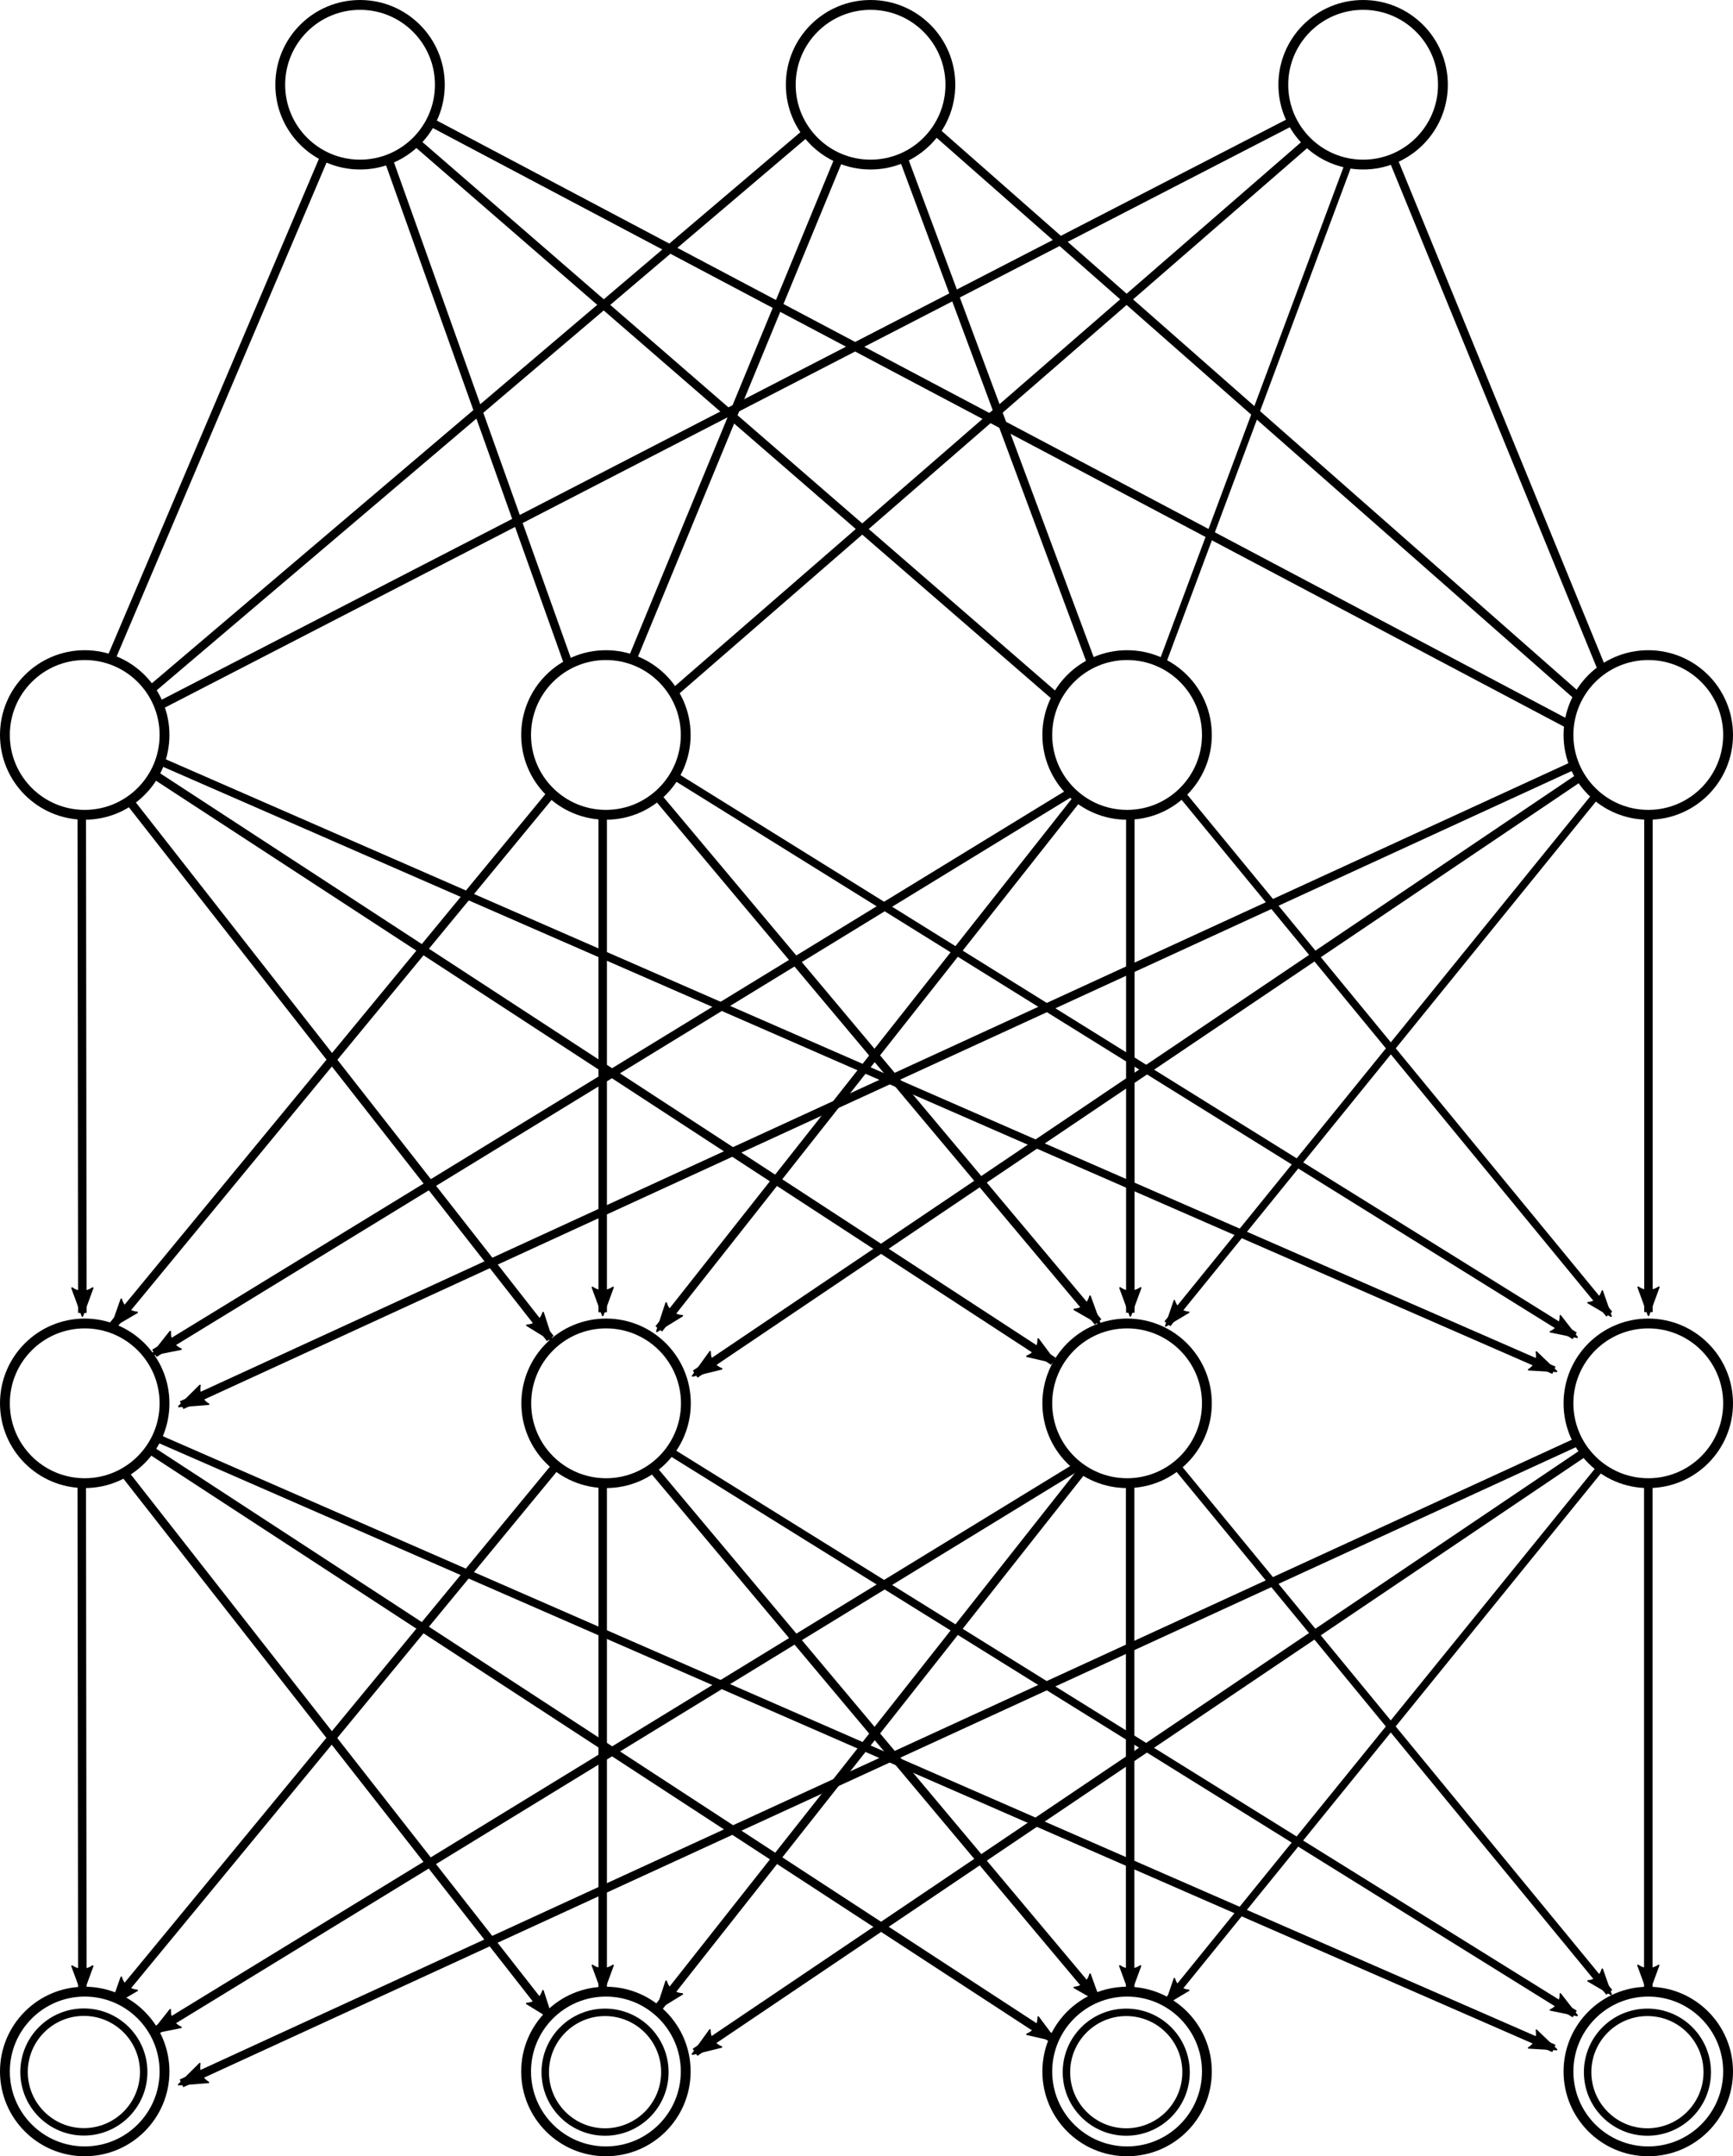 <?xml version="1.0" encoding="UTF-8" standalone="no"?>
<svg
   xmlns:dc="http://purl.org/dc/elements/1.1/"
   xmlns:cc="http://creativecommons.org/ns#"
   xmlns:rdf="http://www.w3.org/1999/02/22-rdf-syntax-ns#"
   xmlns:svg="http://www.w3.org/2000/svg"
   xmlns="http://www.w3.org/2000/svg"
   xmlns:sodipodi="http://sodipodi.sourceforge.net/DTD/sodipodi-0.dtd"
   xmlns:inkscape="http://www.inkscape.org/namespaces/inkscape"
   sodipodi:docname="dbn4443.svg"
   inkscape:version="0.92.4 (5da689c313, 2019-01-14)"
   id="svg903"
   version="1.1"
   viewBox="0 0 10.228 12.721"
   height="12.721mm"
   width="10.228mm">
  <defs
     id="defs897">
    <marker
       inkscape:stockid="Arrow2Lend"
       orient="auto"
       refY="0.0"
       refX="0.0"
       id="marker13720"
       style="overflow:visible;"
       inkscape:isstock="true">
      <path
         id="path13718"
         style="fill-rule:evenodd;stroke-width:0.625;stroke-linejoin:round;stroke:#000000;stroke-opacity:1;fill:#000000;fill-opacity:1"
         d="M 8.719,4.034 L -2.207,0.016 L 8.719,-4.002 C 6.973,-1.63 6.983,1.616 8.719,4.034 z "
         transform="scale(1.1) rotate(180) translate(1,0)" />
    </marker>
    <marker
       inkscape:stockid="Arrow2Lend"
       orient="auto"
       refY="0.0"
       refX="0.0"
       id="marker11409"
       style="overflow:visible;"
       inkscape:isstock="true">
      <path
         id="path11407"
         style="fill-rule:evenodd;stroke-width:0.625;stroke-linejoin:round;stroke:#000000;stroke-opacity:1;fill:#000000;fill-opacity:1"
         d="M 8.719,4.034 L -2.207,0.016 L 8.719,-4.002 C 6.973,-1.63 6.983,1.616 8.719,4.034 z "
         transform="scale(1.1) rotate(180) translate(1,0)" />
    </marker>
    <marker
       inkscape:stockid="Arrow2Lend"
       orient="auto"
       refY="0.0"
       refX="0.0"
       id="marker10550"
       style="overflow:visible;"
       inkscape:isstock="true">
      <path
         id="path10548"
         style="fill-rule:evenodd;stroke-width:0.625;stroke-linejoin:round;stroke:#000000;stroke-opacity:1;fill:#000000;fill-opacity:1"
         d="M 8.719,4.034 L -2.207,0.016 L 8.719,-4.002 C 6.973,-1.63 6.983,1.616 8.719,4.034 z "
         transform="scale(1.1) rotate(180) translate(1,0)" />
    </marker>
    <marker
       inkscape:stockid="Arrow2Lend"
       orient="auto"
       refY="0.0"
       refX="0.0"
       id="marker10281"
       style="overflow:visible;"
       inkscape:isstock="true">
      <path
         id="path10279"
         style="fill-rule:evenodd;stroke-width:0.625;stroke-linejoin:round;stroke:#000000;stroke-opacity:1;fill:#000000;fill-opacity:1"
         d="M 8.719,4.034 L -2.207,0.016 L 8.719,-4.002 C 6.973,-1.63 6.983,1.616 8.719,4.034 z "
         transform="scale(1.1) rotate(180) translate(1,0)" />
    </marker>
    <marker
       inkscape:stockid="Arrow2Lend"
       orient="auto"
       refY="0.0"
       refX="0.0"
       id="marker8602"
       style="overflow:visible;"
       inkscape:isstock="true">
      <path
         id="path8600"
         style="fill-rule:evenodd;stroke-width:0.625;stroke-linejoin:round;stroke:#000000;stroke-opacity:1;fill:#000000;fill-opacity:1"
         d="M 8.719,4.034 L -2.207,0.016 L 8.719,-4.002 C 6.973,-1.63 6.983,1.616 8.719,4.034 z "
         transform="scale(1.1) rotate(180) translate(1,0)" />
    </marker>
    <marker
       inkscape:stockid="Arrow2Lend"
       orient="auto"
       refY="0.0"
       refX="0.0"
       id="marker8037"
       style="overflow:visible;"
       inkscape:isstock="true">
      <path
         id="path8035"
         style="fill-rule:evenodd;stroke-width:0.625;stroke-linejoin:round;stroke:#000000;stroke-opacity:1;fill:#000000;fill-opacity:1"
         d="M 8.719,4.034 L -2.207,0.016 L 8.719,-4.002 C 6.973,-1.63 6.983,1.616 8.719,4.034 z "
         transform="scale(1.1) rotate(180) translate(1,0)" />
    </marker>
    <marker
       inkscape:stockid="Arrow2Lend"
       orient="auto"
       refY="0.0"
       refX="0.0"
       id="marker7664"
       style="overflow:visible;"
       inkscape:isstock="true">
      <path
         id="path7662"
         style="fill-rule:evenodd;stroke-width:0.625;stroke-linejoin:round;stroke:#000000;stroke-opacity:1;fill:#000000;fill-opacity:1"
         d="M 8.719,4.034 L -2.207,0.016 L 8.719,-4.002 C 6.973,-1.63 6.983,1.616 8.719,4.034 z "
         transform="scale(1.1) rotate(180) translate(1,0)" />
    </marker>
    <marker
       inkscape:stockid="Arrow2Lend"
       orient="auto"
       refY="0.0"
       refX="0.0"
       id="marker6811"
       style="overflow:visible;"
       inkscape:isstock="true">
      <path
         id="path6809"
         style="fill-rule:evenodd;stroke-width:0.625;stroke-linejoin:round;stroke:#000000;stroke-opacity:1;fill:#000000;fill-opacity:1"
         d="M 8.719,4.034 L -2.207,0.016 L 8.719,-4.002 C 6.973,-1.63 6.983,1.616 8.719,4.034 z "
         transform="scale(1.1) rotate(180) translate(1,0)" />
    </marker>
    <marker
       inkscape:isstock="true"
       style="overflow:visible;"
       id="marker5715"
       refX="0.0"
       refY="0.0"
       orient="auto"
       inkscape:stockid="Arrow2Lend">
      <path
         transform="scale(1.1) rotate(180) translate(1,0)"
         d="M 8.719,4.034 L -2.207,0.016 L 8.719,-4.002 C 6.973,-1.63 6.983,1.616 8.719,4.034 z "
         style="fill-rule:evenodd;stroke-width:0.625;stroke-linejoin:round;stroke:#000000;stroke-opacity:1;fill:#000000;fill-opacity:1"
         id="path5713" />
    </marker>
    <marker
       inkscape:isstock="true"
       style="overflow:visible;"
       id="marker5432"
       refX="0.0"
       refY="0.0"
       orient="auto"
       inkscape:stockid="Arrow2Lend">
      <path
         transform="scale(1.1) rotate(180) translate(1,0)"
         d="M 8.719,4.034 L -2.207,0.016 L 8.719,-4.002 C 6.973,-1.63 6.983,1.616 8.719,4.034 z "
         style="fill-rule:evenodd;stroke-width:0.625;stroke-linejoin:round;stroke:#000000;stroke-opacity:1;fill:#000000;fill-opacity:1"
         id="path5430" />
    </marker>
    <marker
       inkscape:isstock="true"
       style="overflow:visible;"
       id="marker5233"
       refX="0.0"
       refY="0.0"
       orient="auto"
       inkscape:stockid="Arrow2Lend">
      <path
         transform="scale(1.1) rotate(180) translate(1,0)"
         d="M 8.719,4.034 L -2.207,0.016 L 8.719,-4.002 C 6.973,-1.63 6.983,1.616 8.719,4.034 z "
         style="fill-rule:evenodd;stroke-width:0.625;stroke-linejoin:round;stroke:#000000;stroke-opacity:1;fill:#000000;fill-opacity:1"
         id="path5231" />
    </marker>
    <marker
       inkscape:isstock="true"
       style="overflow:visible;"
       id="marker4626"
       refX="0.0"
       refY="0.0"
       orient="auto"
       inkscape:stockid="Arrow2Lend">
      <path
         transform="scale(1.1) rotate(180) translate(1,0)"
         d="M 8.719,4.034 L -2.207,0.016 L 8.719,-4.002 C 6.973,-1.63 6.983,1.616 8.719,4.034 z "
         style="fill-rule:evenodd;stroke-width:0.625;stroke-linejoin:round;stroke:#000000;stroke-opacity:1;fill:#000000;fill-opacity:1"
         id="path4624" />
    </marker>
    <marker
       inkscape:isstock="true"
       style="overflow:visible;"
       id="marker3983"
       refX="0.0"
       refY="0.0"
       orient="auto"
       inkscape:stockid="Arrow2Lend"
       inkscape:collect="always">
      <path
         transform="scale(1.1) rotate(180) translate(1,0)"
         d="M 8.719,4.034 L -2.207,0.016 L 8.719,-4.002 C 6.973,-1.63 6.983,1.616 8.719,4.034 z "
         style="fill-rule:evenodd;stroke-width:0.625;stroke-linejoin:round;stroke:#000000;stroke-opacity:1;fill:#000000;fill-opacity:1"
         id="path3981" />
    </marker>
    <marker
       inkscape:isstock="true"
       style="overflow:visible;"
       id="marker3934"
       refX="0.0"
       refY="0.0"
       orient="auto"
       inkscape:stockid="Arrow2Lend">
      <path
         transform="scale(1.1) rotate(180) translate(1,0)"
         d="M 8.719,4.034 L -2.207,0.016 L 8.719,-4.002 C 6.973,-1.63 6.983,1.616 8.719,4.034 z "
         style="fill-rule:evenodd;stroke-width:0.625;stroke-linejoin:round;stroke:#000000;stroke-opacity:1;fill:#000000;fill-opacity:1"
         id="path3932" />
    </marker>
    <marker
       inkscape:isstock="true"
       style="overflow:visible;"
       id="marker3527"
       refX="0.0"
       refY="0.0"
       orient="auto"
       inkscape:stockid="Arrow2Lend">
      <path
         transform="scale(1.1) rotate(180) translate(1,0)"
         d="M 8.719,4.034 L -2.207,0.016 L 8.719,-4.002 C 6.973,-1.63 6.983,1.616 8.719,4.034 z "
         style="fill-rule:evenodd;stroke-width:0.625;stroke-linejoin:round;stroke:#000000;stroke-opacity:1;fill:#000000;fill-opacity:1"
         id="path3525" />
    </marker>
    <marker
       inkscape:isstock="true"
       style="overflow:visible;"
       id="marker3482"
       refX="0.0"
       refY="0.0"
       orient="auto"
       inkscape:stockid="Arrow2Lend">
      <path
         transform="scale(1.1) rotate(180) translate(1,0)"
         d="M 8.719,4.034 L -2.207,0.016 L 8.719,-4.002 C 6.973,-1.63 6.983,1.616 8.719,4.034 z "
         style="fill-rule:evenodd;stroke-width:0.625;stroke-linejoin:round;stroke:#000000;stroke-opacity:1;fill:#000000;fill-opacity:1"
         id="path3480" />
    </marker>
    <marker
       inkscape:stockid="Arrow2Lstart"
       orient="auto"
       refY="0.0"
       refX="0.0"
       id="Arrow2Lstart"
       style="overflow:visible"
       inkscape:isstock="true">
      <path
         id="path893"
         style="fill-rule:evenodd;stroke-width:0.625;stroke-linejoin:round;stroke:#000000;stroke-opacity:1;fill:#000000;fill-opacity:1"
         d="M 8.719,4.034 L -2.207,0.016 L 8.719,-4.002 C 6.973,-1.63 6.983,1.616 8.719,4.034 z "
         transform="scale(1.1) translate(1,0)" />
    </marker>
    <marker
       inkscape:isstock="true"
       style="overflow:visible;"
       id="marker1966"
       refX="0.0"
       refY="0.0"
       orient="auto"
       inkscape:stockid="Arrow2Lend">
      <path
         transform="scale(1.1) rotate(180) translate(1,0)"
         d="M 8.719,4.034 L -2.207,0.016 L 8.719,-4.002 C 6.973,-1.63 6.983,1.616 8.719,4.034 z "
         style="fill-rule:evenodd;stroke-width:0.625;stroke-linejoin:round;stroke:#000000;stroke-opacity:1;fill:#000000;fill-opacity:1"
         id="path1964" />
    </marker>
    <marker
       inkscape:isstock="true"
       style="overflow:visible;"
       id="marker1902"
       refX="0.0"
       refY="0.0"
       orient="auto"
       inkscape:stockid="Arrow2Lend">
      <path
         transform="scale(1.1) rotate(180) translate(1,0)"
         d="M 8.719,4.034 L -2.207,0.016 L 8.719,-4.002 C 6.973,-1.63 6.983,1.616 8.719,4.034 z "
         style="fill-rule:evenodd;stroke-width:0.625;stroke-linejoin:round;stroke:#000000;stroke-opacity:1;fill:#000000;fill-opacity:1"
         id="path1900" />
    </marker>
    <marker
       inkscape:isstock="true"
       style="overflow:visible;"
       id="marker1651"
       refX="0.0"
       refY="0.0"
       orient="auto"
       inkscape:stockid="Arrow2Lend">
      <path
         transform="scale(1.1) rotate(180) translate(1,0)"
         d="M 8.719,4.034 L -2.207,0.016 L 8.719,-4.002 C 6.973,-1.63 6.983,1.616 8.719,4.034 z "
         style="fill-rule:evenodd;stroke-width:0.625;stroke-linejoin:round;stroke:#000000;stroke-opacity:1;fill:#000000;fill-opacity:1"
         id="path1649" />
    </marker>
    <marker
       inkscape:stockid="Arrow2Lend"
       orient="auto"
       refY="0.0"
       refX="0.0"
       id="Arrow2Lend"
       style="overflow:visible;"
       inkscape:isstock="true"
       inkscape:collect="always">
      <path
         id="path896"
         style="fill-rule:evenodd;stroke-width:0.625;stroke-linejoin:round;stroke:#000000;stroke-opacity:1;fill:#000000;fill-opacity:1"
         d="M 8.719,4.034 L -2.207,0.016 L 8.719,-4.002 C 6.973,-1.63 6.983,1.616 8.719,4.034 z "
         transform="scale(1.1) rotate(180) translate(1,0)" />
    </marker>
    <marker
       inkscape:stockid="Arrow1Lend"
       orient="auto"
       refY="0.0"
       refX="0.0"
       id="Arrow1Lend"
       style="overflow:visible;"
       inkscape:isstock="true">
      <path
         id="path878"
         d="M 0.0,0.0 L 5.0,-5.0 L -12.5,0.0 L 5.0,5.0 L 0.0,0.0 z "
         style="fill-rule:evenodd;stroke:#000000;stroke-width:1pt;stroke-opacity:1;fill:#000000;fill-opacity:1"
         transform="scale(0.8) rotate(180) translate(12.5,0)" />
    </marker>
    <marker
       inkscape:stockid="Arrow1Lstart"
       orient="auto"
       refY="0.0"
       refX="0.0"
       id="Arrow1Lstart"
       style="overflow:visible"
       inkscape:isstock="true">
      <path
         id="path875"
         d="M 0.0,0.0 L 5.0,-5.0 L -12.5,0.0 L 5.0,5.0 L 0.0,0.0 z "
         style="fill-rule:evenodd;stroke:#000000;stroke-width:1pt;stroke-opacity:1;fill:#000000;fill-opacity:1"
         transform="scale(0.8) translate(12.5,0)" />
    </marker>
    <marker
       inkscape:stockid="Arrow2Lend"
       orient="auto"
       refY="0"
       refX="0"
       id="Arrow2Lend-0"
       style="overflow:visible"
       inkscape:isstock="true">
      <path
         inkscape:connector-curvature="0"
         id="path896-8"
         style="fill:#000000;fill-opacity:1;fill-rule:evenodd;stroke:#000000;stroke-width:0.625;stroke-linejoin:round;stroke-opacity:1"
         d="M 8.719,4.034 -2.207,0.016 8.719,-4.002 c -1.745,2.372 -1.735,5.617 -6e-7,8.035 z"
         transform="matrix(-1.1,0,0,-1.1,-1.1,0)" />
    </marker>
    <marker
       inkscape:isstock="true"
       style="overflow:visible"
       id="marker3983-3"
       refX="0"
       refY="0"
       orient="auto"
       inkscape:stockid="Arrow2Lend">
      <path
         inkscape:connector-curvature="0"
         transform="matrix(-1.1,0,0,-1.1,-1.1,0)"
         d="M 8.719,4.034 -2.207,0.016 8.719,-4.002 c -1.745,2.372 -1.735,5.617 -6e-7,8.035 z"
         style="fill:#000000;fill-opacity:1;fill-rule:evenodd;stroke:#000000;stroke-width:0.625;stroke-linejoin:round;stroke-opacity:1"
         id="path3981-8" />
    </marker>
    <marker
       inkscape:isstock="true"
       style="overflow:visible"
       id="marker3983-4"
       refX="0"
       refY="0"
       orient="auto"
       inkscape:stockid="Arrow2Lend">
      <path
         inkscape:connector-curvature="0"
         transform="matrix(-1.1,0,0,-1.1,-1.1,0)"
         d="M 8.719,4.034 -2.207,0.016 8.719,-4.002 c -1.745,2.372 -1.735,5.617 -6e-7,8.035 z"
         style="fill:#000000;fill-opacity:1;fill-rule:evenodd;stroke:#000000;stroke-width:0.625;stroke-linejoin:round;stroke-opacity:1"
         id="path3981-1" />
    </marker>
    <marker
       inkscape:isstock="true"
       style="overflow:visible"
       id="marker3983-6"
       refX="0"
       refY="0"
       orient="auto"
       inkscape:stockid="Arrow2Lend">
      <path
         inkscape:connector-curvature="0"
         transform="matrix(-1.1,0,0,-1.1,-1.1,0)"
         d="M 8.719,4.034 -2.207,0.016 8.719,-4.002 c -1.745,2.372 -1.735,5.617 -6e-7,8.035 z"
         style="fill:#000000;fill-opacity:1;fill-rule:evenodd;stroke:#000000;stroke-width:0.625;stroke-linejoin:round;stroke-opacity:1"
         id="path3981-3" />
    </marker>
    <marker
       inkscape:isstock="true"
       style="overflow:visible"
       id="marker3983-7"
       refX="0"
       refY="0"
       orient="auto"
       inkscape:stockid="Arrow2Lend">
      <path
         inkscape:connector-curvature="0"
         transform="matrix(-1.1,0,0,-1.1,-1.1,0)"
         d="M 8.719,4.034 -2.207,0.016 8.719,-4.002 c -1.745,2.372 -1.735,5.617 -6e-7,8.035 z"
         style="fill:#000000;fill-opacity:1;fill-rule:evenodd;stroke:#000000;stroke-width:0.625;stroke-linejoin:round;stroke-opacity:1"
         id="path3981-5" />
    </marker>
    <marker
       inkscape:isstock="true"
       style="overflow:visible"
       id="marker3983-66"
       refX="0"
       refY="0"
       orient="auto"
       inkscape:stockid="Arrow2Lend">
      <path
         inkscape:connector-curvature="0"
         transform="matrix(-1.1,0,0,-1.1,-1.1,0)"
         d="M 8.719,4.034 -2.207,0.016 8.719,-4.002 c -1.745,2.372 -1.735,5.617 -6e-7,8.035 z"
         style="fill:#000000;fill-opacity:1;fill-rule:evenodd;stroke:#000000;stroke-width:0.625;stroke-linejoin:round;stroke-opacity:1"
         id="path3981-7" />
    </marker>
    <marker
       inkscape:isstock="true"
       style="overflow:visible"
       id="marker3983-38"
       refX="0"
       refY="0"
       orient="auto"
       inkscape:stockid="Arrow2Lend">
      <path
         inkscape:connector-curvature="0"
         transform="matrix(-1.1,0,0,-1.1,-1.1,0)"
         d="M 8.719,4.034 -2.207,0.016 8.719,-4.002 c -1.745,2.372 -1.735,5.617 -6e-7,8.035 z"
         style="fill:#000000;fill-opacity:1;fill-rule:evenodd;stroke:#000000;stroke-width:0.625;stroke-linejoin:round;stroke-opacity:1"
         id="path3981-51" />
    </marker>
    <marker
       inkscape:isstock="true"
       style="overflow:visible"
       id="marker3983-5"
       refX="0"
       refY="0"
       orient="auto"
       inkscape:stockid="Arrow2Lend">
      <path
         inkscape:connector-curvature="0"
         transform="matrix(-1.1,0,0,-1.1,-1.1,0)"
         d="M 8.719,4.034 -2.207,0.016 8.719,-4.002 c -1.745,2.372 -1.735,5.617 -6e-7,8.035 z"
         style="fill:#000000;fill-opacity:1;fill-rule:evenodd;stroke:#000000;stroke-width:0.625;stroke-linejoin:round;stroke-opacity:1"
         id="path3981-2" />
    </marker>
    <marker
       inkscape:isstock="true"
       style="overflow:visible"
       id="marker3983-0"
       refX="0"
       refY="0"
       orient="auto"
       inkscape:stockid="Arrow2Lend">
      <path
         inkscape:connector-curvature="0"
         transform="matrix(-1.1,0,0,-1.1,-1.1,0)"
         d="M 8.719,4.034 -2.207,0.016 8.719,-4.002 c -1.745,2.372 -1.735,5.617 -6e-7,8.035 z"
         style="fill:#000000;fill-opacity:1;fill-rule:evenodd;stroke:#000000;stroke-width:0.625;stroke-linejoin:round;stroke-opacity:1"
         id="path3981-70" />
    </marker>
    <marker
       inkscape:isstock="true"
       style="overflow:visible"
       id="marker3983-75"
       refX="0"
       refY="0"
       orient="auto"
       inkscape:stockid="Arrow2Lend">
      <path
         inkscape:connector-curvature="0"
         transform="matrix(-1.1,0,0,-1.1,-1.1,0)"
         d="M 8.719,4.034 -2.207,0.016 8.719,-4.002 c -1.745,2.372 -1.735,5.617 -6e-7,8.035 z"
         style="fill:#000000;fill-opacity:1;fill-rule:evenodd;stroke:#000000;stroke-width:0.625;stroke-linejoin:round;stroke-opacity:1"
         id="path3981-4" />
    </marker>
    <marker
       inkscape:isstock="true"
       style="overflow:visible"
       id="marker3983-53"
       refX="0"
       refY="0"
       orient="auto"
       inkscape:stockid="Arrow2Lend">
      <path
         inkscape:connector-curvature="0"
         transform="matrix(-1.1,0,0,-1.1,-1.1,0)"
         d="M 8.719,4.034 -2.207,0.016 8.719,-4.002 c -1.745,2.372 -1.735,5.617 -6e-7,8.035 z"
         style="fill:#000000;fill-opacity:1;fill-rule:evenodd;stroke:#000000;stroke-width:0.625;stroke-linejoin:round;stroke-opacity:1"
         id="path3981-0" />
    </marker>
    <marker
       inkscape:stockid="Arrow2Lend"
       orient="auto"
       refY="0"
       refX="0"
       id="marker11409-9"
       style="overflow:visible"
       inkscape:isstock="true">
      <path
         inkscape:connector-curvature="0"
         id="path11407-7"
         style="fill:#000000;fill-opacity:1;fill-rule:evenodd;stroke:#000000;stroke-width:0.625;stroke-linejoin:round;stroke-opacity:1"
         d="M 8.719,4.034 -2.207,0.016 8.719,-4.002 c -1.745,2.372 -1.735,5.617 -6e-7,8.035 z"
         transform="matrix(-1.1,0,0,-1.1,-1.1,0)" />
    </marker>
    <marker
       inkscape:stockid="Arrow2Lend"
       orient="auto"
       refY="0"
       refX="0"
       id="marker11409-9-4"
       style="overflow:visible"
       inkscape:isstock="true">
      <path
         inkscape:connector-curvature="0"
         id="path11407-7-0"
         style="fill:#000000;fill-opacity:1;fill-rule:evenodd;stroke:#000000;stroke-width:0.625;stroke-linejoin:round;stroke-opacity:1"
         d="M 8.719,4.034 -2.207,0.016 8.719,-4.002 c -1.745,2.372 -1.735,5.617 -6e-7,8.035 z"
         transform="matrix(-1.1,0,0,-1.1,-1.1,0)" />
    </marker>
    <marker
       inkscape:isstock="true"
       style="overflow:visible"
       id="marker3983-4-1"
       refX="0"
       refY="0"
       orient="auto"
       inkscape:stockid="Arrow2Lend">
      <path
         inkscape:connector-curvature="0"
         transform="matrix(-1.1,0,0,-1.1,-1.1,0)"
         d="M 8.719,4.034 -2.207,0.016 8.719,-4.002 c -1.745,2.372 -1.735,5.617 -6e-7,8.035 z"
         style="fill:#000000;fill-opacity:1;fill-rule:evenodd;stroke:#000000;stroke-width:0.625;stroke-linejoin:round;stroke-opacity:1"
         id="path3981-1-5" />
    </marker>
    <marker
       inkscape:isstock="true"
       style="overflow:visible"
       id="marker3983-3-0"
       refX="0"
       refY="0"
       orient="auto"
       inkscape:stockid="Arrow2Lend">
      <path
         inkscape:connector-curvature="0"
         transform="matrix(-1.1,0,0,-1.1,-1.1,0)"
         d="M 8.719,4.034 -2.207,0.016 8.719,-4.002 c -1.745,2.372 -1.735,5.617 -6e-7,8.035 z"
         style="fill:#000000;fill-opacity:1;fill-rule:evenodd;stroke:#000000;stroke-width:0.625;stroke-linejoin:round;stroke-opacity:1"
         id="path3981-8-6" />
    </marker>
    <marker
       inkscape:isstock="true"
       style="overflow:visible"
       id="marker3983-35"
       refX="0"
       refY="0"
       orient="auto"
       inkscape:stockid="Arrow2Lend"
       inkscape:collect="always">
      <path
         inkscape:connector-curvature="0"
         transform="matrix(-1.1,0,0,-1.1,-1.1,0)"
         d="M 8.719,4.034 -2.207,0.016 8.719,-4.002 c -1.745,2.372 -1.735,5.617 -6e-7,8.035 z"
         style="fill:#000000;fill-opacity:1;fill-rule:evenodd;stroke:#000000;stroke-width:0.625;stroke-linejoin:round;stroke-opacity:1"
         id="path3981-15" />
    </marker>
    <marker
       inkscape:isstock="true"
       style="overflow:visible"
       id="marker3527-5"
       refX="0"
       refY="0"
       orient="auto"
       inkscape:stockid="Arrow2Lend">
      <path
         inkscape:connector-curvature="0"
         transform="matrix(-1.1,0,0,-1.1,-1.1,0)"
         d="M 8.719,4.034 -2.207,0.016 8.719,-4.002 c -1.745,2.372 -1.735,5.617 -6e-7,8.035 z"
         style="fill:#000000;fill-opacity:1;fill-rule:evenodd;stroke:#000000;stroke-width:0.625;stroke-linejoin:round;stroke-opacity:1"
         id="path3525-5" />
    </marker>
    <marker
       inkscape:stockid="Arrow2Lend"
       orient="auto"
       refY="0"
       refX="0"
       id="marker11409-6"
       style="overflow:visible"
       inkscape:isstock="true">
      <path
         inkscape:connector-curvature="0"
         id="path11407-3"
         style="fill:#000000;fill-opacity:1;fill-rule:evenodd;stroke:#000000;stroke-width:0.625;stroke-linejoin:round;stroke-opacity:1"
         d="M 8.719,4.034 -2.207,0.016 8.719,-4.002 c -1.745,2.372 -1.735,5.617 -6e-7,8.035 z"
         transform="matrix(-1.1,0,0,-1.1,-1.1,0)" />
    </marker>
    <marker
       inkscape:stockid="Arrow2Lend"
       orient="auto"
       refY="0"
       refX="0"
       id="marker10550-2"
       style="overflow:visible"
       inkscape:isstock="true">
      <path
         inkscape:connector-curvature="0"
         id="path10548-1"
         style="fill:#000000;fill-opacity:1;fill-rule:evenodd;stroke:#000000;stroke-width:0.625;stroke-linejoin:round;stroke-opacity:1"
         d="M 8.719,4.034 -2.207,0.016 8.719,-4.002 c -1.745,2.372 -1.735,5.617 -6e-7,8.035 z"
         transform="matrix(-1.1,0,0,-1.1,-1.1,0)" />
    </marker>
    <marker
       inkscape:isstock="true"
       style="overflow:visible"
       id="marker3934-5"
       refX="0"
       refY="0"
       orient="auto"
       inkscape:stockid="Arrow2Lend">
      <path
         inkscape:connector-curvature="0"
         transform="matrix(-1.1,0,0,-1.1,-1.1,0)"
         d="M 8.719,4.034 -2.207,0.016 8.719,-4.002 c -1.745,2.372 -1.735,5.617 -6e-7,8.035 z"
         style="fill:#000000;fill-opacity:1;fill-rule:evenodd;stroke:#000000;stroke-width:0.625;stroke-linejoin:round;stroke-opacity:1"
         id="path3932-9" />
    </marker>
    <marker
       inkscape:isstock="true"
       style="overflow:visible"
       id="marker5233-3"
       refX="0"
       refY="0"
       orient="auto"
       inkscape:stockid="Arrow2Lend">
      <path
         inkscape:connector-curvature="0"
         transform="matrix(-1.1,0,0,-1.1,-1.1,0)"
         d="M 8.719,4.034 -2.207,0.016 8.719,-4.002 c -1.745,2.372 -1.735,5.617 -6e-7,8.035 z"
         style="fill:#000000;fill-opacity:1;fill-rule:evenodd;stroke:#000000;stroke-width:0.625;stroke-linejoin:round;stroke-opacity:1"
         id="path5231-2" />
    </marker>
    <marker
       inkscape:stockid="Arrow2Lend"
       orient="auto"
       refY="0"
       refX="0"
       id="marker7664-0"
       style="overflow:visible"
       inkscape:isstock="true">
      <path
         inkscape:connector-curvature="0"
         id="path7662-6"
         style="fill:#000000;fill-opacity:1;fill-rule:evenodd;stroke:#000000;stroke-width:0.625;stroke-linejoin:round;stroke-opacity:1"
         d="M 8.719,4.034 -2.207,0.016 8.719,-4.002 c -1.745,2.372 -1.735,5.617 -6e-7,8.035 z"
         transform="matrix(-1.1,0,0,-1.1,-1.1,0)" />
    </marker>
    <marker
       inkscape:stockid="Arrow2Lend"
       orient="auto"
       refY="0"
       refX="0"
       id="marker8037-2"
       style="overflow:visible"
       inkscape:isstock="true">
      <path
         inkscape:connector-curvature="0"
         id="path8035-6"
         style="fill:#000000;fill-opacity:1;fill-rule:evenodd;stroke:#000000;stroke-width:0.625;stroke-linejoin:round;stroke-opacity:1"
         d="M 8.719,4.034 -2.207,0.016 8.719,-4.002 c -1.745,2.372 -1.735,5.617 -6e-7,8.035 z"
         transform="matrix(-1.1,0,0,-1.1,-1.1,0)" />
    </marker>
    <marker
       inkscape:stockid="Arrow2Lend"
       orient="auto"
       refY="0"
       refX="0"
       id="marker8602-1"
       style="overflow:visible"
       inkscape:isstock="true">
      <path
         inkscape:connector-curvature="0"
         id="path8600-9"
         style="fill:#000000;fill-opacity:1;fill-rule:evenodd;stroke:#000000;stroke-width:0.625;stroke-linejoin:round;stroke-opacity:1"
         d="M 8.719,4.034 -2.207,0.016 8.719,-4.002 c -1.745,2.372 -1.735,5.617 -6e-7,8.035 z"
         transform="matrix(-1.1,0,0,-1.1,-1.1,0)" />
    </marker>
    <marker
       inkscape:stockid="Arrow2Lend"
       orient="auto"
       refY="0"
       refX="0"
       id="marker6811-1"
       style="overflow:visible"
       inkscape:isstock="true">
      <path
         inkscape:connector-curvature="0"
         id="path6809-6"
         style="fill:#000000;fill-opacity:1;fill-rule:evenodd;stroke:#000000;stroke-width:0.625;stroke-linejoin:round;stroke-opacity:1"
         d="M 8.719,4.034 -2.207,0.016 8.719,-4.002 c -1.745,2.372 -1.735,5.617 -6e-7,8.035 z"
         transform="matrix(-1.1,0,0,-1.1,-1.1,0)" />
    </marker>
    <marker
       inkscape:isstock="true"
       style="overflow:visible"
       id="marker5432-9"
       refX="0"
       refY="0"
       orient="auto"
       inkscape:stockid="Arrow2Lend">
      <path
         inkscape:connector-curvature="0"
         transform="matrix(-1.1,0,0,-1.1,-1.1,0)"
         d="M 8.719,4.034 -2.207,0.016 8.719,-4.002 c -1.745,2.372 -1.735,5.617 -6e-7,8.035 z"
         style="fill:#000000;fill-opacity:1;fill-rule:evenodd;stroke:#000000;stroke-width:0.625;stroke-linejoin:round;stroke-opacity:1"
         id="path5430-6" />
    </marker>
    <marker
       inkscape:stockid="Arrow2Lend"
       orient="auto"
       refY="0"
       refX="0"
       id="Arrow2Lend-8"
       style="overflow:visible"
       inkscape:isstock="true"
       inkscape:collect="always">
      <path
         inkscape:connector-curvature="0"
         id="path896-1"
         style="fill:#000000;fill-opacity:1;fill-rule:evenodd;stroke:#000000;stroke-width:0.625;stroke-linejoin:round;stroke-opacity:1"
         d="M 8.719,4.034 -2.207,0.016 8.719,-4.002 c -1.745,2.372 -1.735,5.617 -6e-7,8.035 z"
         transform="matrix(-1.1,0,0,-1.1,-1.1,0)" />
    </marker>
    <marker
       inkscape:isstock="true"
       style="overflow:visible"
       id="marker4626-2"
       refX="0"
       refY="0"
       orient="auto"
       inkscape:stockid="Arrow2Lend">
      <path
         inkscape:connector-curvature="0"
         transform="matrix(-1.1,0,0,-1.1,-1.1,0)"
         d="M 8.719,4.034 -2.207,0.016 8.719,-4.002 c -1.745,2.372 -1.735,5.617 -6e-7,8.035 z"
         style="fill:#000000;fill-opacity:1;fill-rule:evenodd;stroke:#000000;stroke-width:0.625;stroke-linejoin:round;stroke-opacity:1"
         id="path4624-2" />
    </marker>
  </defs>
  <sodipodi:namedview
     inkscape:document-rotation="0"
     fit-margin-bottom="0"
     fit-margin-right="0"
     fit-margin-left="0"
     fit-margin-top="0"
     showguides="false"
     inkscape:window-maximized="1"
     inkscape:window-y="331"
     inkscape:window-x="1042"
     inkscape:window-height="987"
     inkscape:window-width="1680"
     showgrid="false"
     inkscape:current-layer="layer2"
     inkscape:document-units="mm"
     inkscape:cy="27.716666"
     inkscape:cx="30.454534"
     inkscape:zoom="8"
     inkscape:pageshadow="2"
     inkscape:pageopacity="0.0"
     borderopacity="1.0"
     bordercolor="#666666"
     pagecolor="#ffffff"
     id="base" />
  <g
     transform="translate(-19.954,-101.414)"
     style="display:inline"
     id="layer1"
     inkscape:groupmode="layer"
     inkscape:label="Kanten">
    <path
       inkscape:connector-curvature="0"
       id="path4554-7-2-1"
       d="m 20.416,105.755 1.655,-3.892"
       style="display:inline;fill:none;stroke:#000000;stroke-width:0.05;stroke-linecap:butt;stroke-linejoin:miter;stroke-miterlimit:4;stroke-dasharray:none;stroke-opacity:1" />
    <path
       sodipodi:nodetypes="cccc"
       inkscape:connector-curvature="0"
       id="path4560-7-1-9"
       d="m 25.106,101.863 -4.768,4.05 m -0.017,-0.04 7.675,-3.958"
       style="display:inline;fill:none;stroke:#000000;stroke-width:0.05;stroke-linecap:butt;stroke-linejoin:miter;stroke-miterlimit:4;stroke-dasharray:none;stroke-opacity:1" />
    <path
       inkscape:connector-curvature="0"
       id="path4572-0-2-4-9"
       d="m 28.12,101.863 -4.618,4.01"
       style="display:inline;fill:none;stroke:#000000;stroke-width:0.05;stroke-linecap:butt;stroke-linejoin:miter;stroke-miterlimit:4;stroke-dasharray:none;stroke-opacity:1" />
    <path
       sodipodi:nodetypes="cc"
       inkscape:connector-curvature="0"
       id="path4572-0-3-9-2-8"
       d="m 28.106,101.863 -1.502,4.025"
       style="display:inline;fill:none;stroke:#000000;stroke-width:0.042;stroke-linecap:butt;stroke-linejoin:miter;stroke-miterlimit:4;stroke-dasharray:none;stroke-opacity:1" />
    <path
       sodipodi:nodetypes="cc"
       inkscape:connector-curvature="0"
       id="path5278-4-1-6"
       d="m 27.997,101.916 1.634,3.989"
       style="fill:none;stroke:#000000;stroke-width:0.05;stroke-linecap:butt;stroke-linejoin:miter;stroke-miterlimit:4;stroke-dasharray:none;stroke-opacity:1" />
    <path
       sodipodi:nodetypes="cc"
       inkscape:connector-curvature="0"
       id="path5282-8-4-6"
       d="m 22.057,101.947 4.547,3.941"
       style="fill:none;stroke:#000000;stroke-width:0.05;stroke-linecap:butt;stroke-linejoin:miter;stroke-miterlimit:4;stroke-dasharray:none;stroke-opacity:1" />
    <path
       sodipodi:nodetypes="cc"
       inkscape:connector-curvature="0"
       id="path5399-3-7-0"
       d="m 22.051,101.899 7.635,4.039"
       style="fill:none;stroke:#000000;stroke-width:0.05;stroke-linecap:butt;stroke-linejoin:miter;stroke-miterlimit:4;stroke-dasharray:none;stroke-opacity:1" />
    <path
       inkscape:connector-curvature="0"
       id="path4566-3-7-4-8"
       d="m 25.106,101.863 -1.595,3.864"
       style="display:inline;fill:none;stroke:#000000;stroke-width:0.05;stroke-linecap:butt;stroke-linejoin:miter;stroke-miterlimit:4;stroke-dasharray:none;stroke-opacity:1"
       sodipodi:nodetypes="cc" />
    <path
       inkscape:connector-curvature="0"
       id="path4568-2-4-9-3"
       d="m 23.502,105.872 -1.431,-4.009"
       style="display:inline;fill:none;stroke:#000000;stroke-width:0.05;stroke-linecap:butt;stroke-linejoin:miter;stroke-miterlimit:4;stroke-dasharray:none;stroke-opacity:1" />
    <path
       inkscape:connector-curvature="0"
       id="path5276-5-2-5"
       d="m 25.106,101.863 1.498,4.024"
       style="fill:none;stroke:#000000;stroke-width:0.05;stroke-linecap:butt;stroke-linejoin:miter;stroke-miterlimit:4;stroke-dasharray:none;stroke-opacity:1" />
    <path
       inkscape:connector-curvature="0"
       id="path5280-2-1-7"
       d="m 25.106,101.863 4.628,4.071"
       style="fill:none;stroke:#000000;stroke-width:0.05;stroke-linecap:butt;stroke-linejoin:miter;stroke-miterlimit:4;stroke-dasharray:none;stroke-opacity:1" />
    <path
       sodipodi:nodetypes="cc"
       inkscape:connector-curvature="0"
       id="path6476"
       d="m 20.436,105.704 0.004,3.456"
       style="opacity:1;vector-effect:none;fill:none;fill-opacity:1;stroke:#000000;stroke-width:0.05;stroke-linecap:butt;stroke-linejoin:miter;stroke-miterlimit:4;stroke-dasharray:none;stroke-dashoffset:0;stroke-opacity:1;marker-end:url(#marker4626)" />
    <path
       sodipodi:nodetypes="cc"
       inkscape:connector-curvature="0"
       id="path6478"
       d="m 23.511,105.728 -2.888,3.503"
       style="fill:none;stroke:#000000;stroke-width:0.05;stroke-linecap:butt;stroke-linejoin:miter;stroke-miterlimit:4;stroke-dasharray:none;stroke-opacity:1;marker-end:url(#Arrow2Lend)" />
    <path
       sodipodi:nodetypes="cc"
       inkscape:connector-curvature="0"
       id="path6482"
       d="m 23.511,105.728 2.924,3.485"
       style="opacity:1;vector-effect:none;fill:none;fill-opacity:1;stroke:#000000;stroke-width:0.05;stroke-linecap:butt;stroke-linejoin:miter;stroke-miterlimit:4;stroke-dasharray:none;stroke-dashoffset:0;stroke-opacity:1;marker-end:url(#marker5432)" />
    <path
       sodipodi:nodetypes="cc"
       inkscape:connector-curvature="0"
       id="path6486"
       d="m 29.682,105.726 -2.838,3.498"
       style="opacity:1;vector-effect:none;fill:none;fill-opacity:1;stroke:#000000;stroke-width:0.045;stroke-linecap:butt;stroke-linejoin:miter;stroke-miterlimit:4;stroke-dasharray:none;stroke-dashoffset:0;stroke-opacity:1;marker-end:url(#marker6811)" />
    <path
       sodipodi:nodetypes="cc"
       inkscape:connector-curvature="0"
       id="path6488"
       d="m 26.625,105.729 2.827,3.438"
       style="opacity:1;vector-effect:none;fill:none;fill-opacity:1;stroke:#000000;stroke-width:0.045;stroke-linecap:butt;stroke-linejoin:miter;stroke-miterlimit:4;stroke-dasharray:none;stroke-dashoffset:0;stroke-opacity:1;marker-end:url(#marker8602)" />
    <path
       sodipodi:nodetypes="cc"
       inkscape:connector-curvature="0"
       id="path6500"
       d="m 23.51,105.728 5.738,3.567"
       style="opacity:1;vector-effect:none;fill:none;fill-opacity:1;stroke:#000000;stroke-width:0.046;stroke-linecap:butt;stroke-linejoin:miter;stroke-miterlimit:4;stroke-dasharray:none;stroke-dashoffset:0;stroke-opacity:1;marker-end:url(#marker8037)" />
    <path
       sodipodi:nodetypes="cc"
       inkscape:connector-curvature="0"
       id="path6502"
       d="m 20.435,105.702 8.69,3.796"
       style="opacity:1;vector-effect:none;fill:none;fill-opacity:1;stroke:#000000;stroke-width:0.047;stroke-linecap:butt;stroke-linejoin:miter;stroke-miterlimit:4;stroke-dasharray:none;stroke-dashoffset:0;stroke-opacity:1;marker-end:url(#marker7664)" />
    <path
       sodipodi:nodetypes="cc"
       inkscape:connector-curvature="0"
       id="path6506"
       d="m 20.436,105.704 5.735,3.741"
       style="opacity:1;vector-effect:none;fill:none;fill-opacity:1;stroke:#000000;stroke-width:0.05;stroke-linecap:butt;stroke-linejoin:miter;stroke-miterlimit:4;stroke-dasharray:none;stroke-dashoffset:0;stroke-opacity:1;marker-end:url(#marker5233)" />
    <path
       inkscape:connector-curvature="0"
       id="path6508"
       d="m 29.683,105.727 -8.657,3.977"
       style="opacity:1;vector-effect:none;fill:none;fill-opacity:1;stroke:#000000;stroke-width:0.05;stroke-linecap:butt;stroke-linejoin:miter;stroke-miterlimit:4;stroke-dasharray:none;stroke-dashoffset:0;stroke-opacity:1;marker-end:url(#marker3934)"
       sodipodi:nodetypes="cc" />
    <path
       sodipodi:nodetypes="cc"
       inkscape:connector-curvature="0"
       id="path6484"
       d="m 26.625,105.729 -2.783,3.525"
       style="opacity:1;vector-effect:none;fill:none;fill-opacity:1;stroke:#000000;stroke-width:0.05;stroke-linecap:butt;stroke-linejoin:miter;stroke-miterlimit:4;stroke-dasharray:none;stroke-dashoffset:0;stroke-opacity:1;marker-end:url(#marker10550)" />
    <path
       sodipodi:nodetypes="cc"
       inkscape:connector-curvature="0"
       id="path6498"
       d="m 29.683,105.727 -5.626,3.794"
       style="opacity:1;vector-effect:none;fill:none;fill-opacity:1;stroke:#000000;stroke-width:0.05;stroke-linecap:butt;stroke-linejoin:miter;stroke-miterlimit:4;stroke-dasharray:none;stroke-dashoffset:0;stroke-opacity:1;marker-end:url(#marker11409)" />
    <path
       sodipodi:nodetypes="cc"
       inkscape:connector-curvature="0"
       id="path6480"
       d="m 20.416,105.755 2.786,3.556"
       style="opacity:1;vector-effect:none;fill:none;fill-opacity:1;stroke:#000000;stroke-width:0.05;stroke-linecap:butt;stroke-linejoin:miter;stroke-miterlimit:4;stroke-dasharray:none;stroke-dashoffset:0;stroke-opacity:1;marker-end:url(#marker3527)" />
    <path
       sodipodi:nodetypes="cc"
       inkscape:connector-curvature="0"
       id="path6490"
       d="m 29.683,105.727 -2e-6,3.428"
       style="opacity:1;vector-effect:none;fill:none;fill-opacity:1;stroke:#000000;stroke-width:0.05;stroke-linecap:butt;stroke-linejoin:miter;stroke-miterlimit:4;stroke-dasharray:none;stroke-dashoffset:0;stroke-opacity:1;marker-end:url(#marker3983)" />
    <path
       sodipodi:nodetypes="cc"
       inkscape:connector-curvature="0"
       id="path6490-9"
       d="m 23.511,105.728 -2e-6,3.428"
       style="display:inline;opacity:1;vector-effect:none;fill:none;fill-opacity:1;stroke:#000000;stroke-width:0.05;stroke-linecap:butt;stroke-linejoin:miter;stroke-miterlimit:4;stroke-dasharray:none;stroke-dashoffset:0;stroke-opacity:1;marker-end:url(#marker3983-3)" />
    <path
       sodipodi:nodetypes="cc"
       inkscape:connector-curvature="0"
       id="path6490-8"
       d="m 26.625,105.731 -2e-6,3.428"
       style="display:inline;opacity:1;vector-effect:none;fill:none;fill-opacity:1;stroke:#000000;stroke-width:0.05;stroke-linecap:butt;stroke-linejoin:miter;stroke-miterlimit:4;stroke-dasharray:none;stroke-dashoffset:0;stroke-opacity:1;marker-end:url(#marker3983-4)" />
    <path
       sodipodi:nodetypes="cc"
       inkscape:connector-curvature="0"
       id="path6498-63"
       d="m 26.604,105.887 -5.739,3.511"
       style="display:inline;opacity:1;vector-effect:none;fill:none;fill-opacity:1;stroke:#000000;stroke-width:0.05;stroke-linecap:butt;stroke-linejoin:miter;stroke-miterlimit:4;stroke-dasharray:none;stroke-dashoffset:0;stroke-opacity:1;marker-end:url(#marker11409-9)" />
    <path
       sodipodi:nodetypes="cc"
       inkscape:connector-curvature="0"
       id="path6476-8"
       d="m 20.436,109.704 0.004,3.456"
       style="display:inline;opacity:1;vector-effect:none;fill:none;fill-opacity:1;stroke:#000000;stroke-width:0.05;stroke-linecap:butt;stroke-linejoin:miter;stroke-miterlimit:4;stroke-dasharray:none;stroke-dashoffset:0;stroke-opacity:1;marker-end:url(#marker4626-2)" />
    <path
       sodipodi:nodetypes="cc"
       inkscape:connector-curvature="0"
       id="path6478-5"
       d="m 23.511,109.728 -2.888,3.503"
       style="display:inline;fill:none;stroke:#000000;stroke-width:0.05;stroke-linecap:butt;stroke-linejoin:miter;stroke-miterlimit:4;stroke-dasharray:none;stroke-opacity:1;marker-end:url(#Arrow2Lend-8)" />
    <path
       sodipodi:nodetypes="cc"
       inkscape:connector-curvature="0"
       id="path6482-8"
       d="m 23.511,109.728 2.924,3.485"
       style="display:inline;opacity:1;vector-effect:none;fill:none;fill-opacity:1;stroke:#000000;stroke-width:0.05;stroke-linecap:butt;stroke-linejoin:miter;stroke-miterlimit:4;stroke-dasharray:none;stroke-dashoffset:0;stroke-opacity:1;marker-end:url(#marker5432-9)" />
    <path
       sodipodi:nodetypes="cc"
       inkscape:connector-curvature="0"
       id="path6486-0"
       d="m 29.682,109.726 -2.838,3.498"
       style="display:inline;opacity:1;vector-effect:none;fill:none;fill-opacity:1;stroke:#000000;stroke-width:0.045;stroke-linecap:butt;stroke-linejoin:miter;stroke-miterlimit:4;stroke-dasharray:none;stroke-dashoffset:0;stroke-opacity:1;marker-end:url(#marker6811-1)" />
    <path
       sodipodi:nodetypes="cc"
       inkscape:connector-curvature="0"
       id="path6488-0"
       d="m 26.625,109.73 2.827,3.438"
       style="display:inline;opacity:1;vector-effect:none;fill:none;fill-opacity:1;stroke:#000000;stroke-width:0.045;stroke-linecap:butt;stroke-linejoin:miter;stroke-miterlimit:4;stroke-dasharray:none;stroke-dashoffset:0;stroke-opacity:1;marker-end:url(#marker8602-1)" />
    <path
       sodipodi:nodetypes="cc"
       inkscape:connector-curvature="0"
       id="path6500-9"
       d="m 23.51,109.729 5.738,3.567"
       style="display:inline;opacity:1;vector-effect:none;fill:none;fill-opacity:1;stroke:#000000;stroke-width:0.046;stroke-linecap:butt;stroke-linejoin:miter;stroke-miterlimit:4;stroke-dasharray:none;stroke-dashoffset:0;stroke-opacity:1;marker-end:url(#marker8037-2)" />
    <path
       sodipodi:nodetypes="cc"
       inkscape:connector-curvature="0"
       id="path6502-8"
       d="m 20.435,109.703 8.69,3.796"
       style="display:inline;opacity:1;vector-effect:none;fill:none;fill-opacity:1;stroke:#000000;stroke-width:0.047;stroke-linecap:butt;stroke-linejoin:miter;stroke-miterlimit:4;stroke-dasharray:none;stroke-dashoffset:0;stroke-opacity:1;marker-end:url(#marker7664-0)" />
    <path
       sodipodi:nodetypes="cc"
       inkscape:connector-curvature="0"
       id="path6506-3"
       d="m 20.436,109.704 5.735,3.741"
       style="display:inline;opacity:1;vector-effect:none;fill:none;fill-opacity:1;stroke:#000000;stroke-width:0.05;stroke-linecap:butt;stroke-linejoin:miter;stroke-miterlimit:4;stroke-dasharray:none;stroke-dashoffset:0;stroke-opacity:1;marker-end:url(#marker5233-3)" />
    <path
       inkscape:connector-curvature="0"
       id="path6508-4"
       d="m 29.682,109.728 -8.657,3.977"
       style="display:inline;opacity:1;vector-effect:none;fill:none;fill-opacity:1;stroke:#000000;stroke-width:0.05;stroke-linecap:butt;stroke-linejoin:miter;stroke-miterlimit:4;stroke-dasharray:none;stroke-dashoffset:0;stroke-opacity:1;marker-end:url(#marker3934-5)"
       sodipodi:nodetypes="cc" />
    <path
       sodipodi:nodetypes="cc"
       inkscape:connector-curvature="0"
       id="path6484-5"
       d="m 26.625,109.73 -2.783,3.525"
       style="display:inline;opacity:1;vector-effect:none;fill:none;fill-opacity:1;stroke:#000000;stroke-width:0.05;stroke-linecap:butt;stroke-linejoin:miter;stroke-miterlimit:4;stroke-dasharray:none;stroke-dashoffset:0;stroke-opacity:1;marker-end:url(#marker10550-2)" />
    <path
       sodipodi:nodetypes="cc"
       inkscape:connector-curvature="0"
       id="path6498-8"
       d="m 29.682,109.728 -5.626,3.794"
       style="display:inline;opacity:1;vector-effect:none;fill:none;fill-opacity:1;stroke:#000000;stroke-width:0.05;stroke-linecap:butt;stroke-linejoin:miter;stroke-miterlimit:4;stroke-dasharray:none;stroke-dashoffset:0;stroke-opacity:1;marker-end:url(#marker11409-6)" />
    <path
       sodipodi:nodetypes="cc"
       inkscape:connector-curvature="0"
       id="path6480-5"
       d="m 20.415,109.756 2.786,3.556"
       style="display:inline;opacity:1;vector-effect:none;fill:none;fill-opacity:1;stroke:#000000;stroke-width:0.05;stroke-linecap:butt;stroke-linejoin:miter;stroke-miterlimit:4;stroke-dasharray:none;stroke-dashoffset:0;stroke-opacity:1;marker-end:url(#marker3527-5)" />
    <path
       sodipodi:nodetypes="cc"
       inkscape:connector-curvature="0"
       id="path6490-0"
       d="m 29.682,109.728 -2e-6,3.428"
       style="display:inline;opacity:1;vector-effect:none;fill:none;fill-opacity:1;stroke:#000000;stroke-width:0.05;stroke-linecap:butt;stroke-linejoin:miter;stroke-miterlimit:4;stroke-dasharray:none;stroke-dashoffset:0;stroke-opacity:1;marker-end:url(#marker3983-35)" />
    <path
       sodipodi:nodetypes="cc"
       inkscape:connector-curvature="0"
       id="path6490-9-7"
       d="m 23.511,109.728 -2e-6,3.428"
       style="display:inline;opacity:1;vector-effect:none;fill:none;fill-opacity:1;stroke:#000000;stroke-width:0.05;stroke-linecap:butt;stroke-linejoin:miter;stroke-miterlimit:4;stroke-dasharray:none;stroke-dashoffset:0;stroke-opacity:1;marker-end:url(#marker3983-3-0)" />
    <path
       sodipodi:nodetypes="cc"
       inkscape:connector-curvature="0"
       id="path6490-8-9"
       d="m 26.624,109.731 -2e-6,3.428"
       style="display:inline;opacity:1;vector-effect:none;fill:none;fill-opacity:1;stroke:#000000;stroke-width:0.05;stroke-linecap:butt;stroke-linejoin:miter;stroke-miterlimit:4;stroke-dasharray:none;stroke-dashoffset:0;stroke-opacity:1;marker-end:url(#marker3983-4-1)" />
    <path
       sodipodi:nodetypes="cc"
       inkscape:connector-curvature="0"
       id="path6498-63-0"
       d="m 26.604,109.888 -5.739,3.511"
       style="display:inline;opacity:1;vector-effect:none;fill:none;fill-opacity:1;stroke:#000000;stroke-width:0.05;stroke-linecap:butt;stroke-linejoin:miter;stroke-miterlimit:4;stroke-dasharray:none;stroke-dashoffset:0;stroke-opacity:1;marker-end:url(#marker11409-9-4)" />
  </g>
  <g
     transform="translate(-19.954,-101.414)"
     style="display:inline"
     inkscape:label="Knoten"
     id="layer2"
     inkscape:groupmode="layer">
    <circle
       transform="scale(-1,1)"
       inkscape:transform-center-y="0.45784799"
       inkscape:transform-center-x="1.1654143"
       style="fill:#ffffff;fill-opacity:1;stroke:#000000;stroke-width:0.058;stroke-miterlimit:4;stroke-dasharray:none;stroke-opacity:1"
       r="0.471"
       cy="105.75"
       cx="-26.606"
       id="path3699-5-4-5-4-8" />
    <circle
       transform="scale(-1,1)"
       inkscape:transform-center-y="0.45784506"
       inkscape:transform-center-x="1.1654144"
       style="fill:#ffffff;fill-opacity:1;stroke:#000000;stroke-width:0.058;stroke-miterlimit:4;stroke-dasharray:none;stroke-opacity:1"
       r="0.471"
       cy="105.75"
       cx="-23.53"
       id="path3699-5-1-7-9-9-2" />
    <circle
       transform="scale(-1,1)"
       inkscape:transform-center-y="0.45784799"
       inkscape:transform-center-x="1.1654142"
       style="fill:#ffffff;fill-opacity:1;stroke:#000000;stroke-width:0.058;stroke-miterlimit:4;stroke-dasharray:none;stroke-opacity:1"
       r="0.471"
       cy="105.75"
       cx="-29.682"
       id="path3699-5-7-1-4-6-1" />
    <circle
       transform="scale(-1,1)"
       inkscape:transform-center-y="0.45784799"
       inkscape:transform-center-x="1.1654142"
       style="fill:#ffffff;fill-opacity:1;stroke:#000000;stroke-width:0.058;stroke-miterlimit:4;stroke-dasharray:none;stroke-opacity:1"
       r="0.471"
       cy="105.75"
       cx="-20.454"
       id="path3699-5-7-1-7-2-1" />
    <circle
       transform="scale(-1,1)"
       inkscape:transform-center-y="0.45784702"
       inkscape:transform-center-x="1.1654142"
       style="fill:#ffffff;fill-opacity:1;stroke:#000000;stroke-width:0.058;stroke-miterlimit:4;stroke-dasharray:none;stroke-opacity:1"
       r="0.471"
       cy="101.914"
       cx="-25.092"
       id="path3699-5-3-7-4-9" />
    <circle
       transform="scale(-1,1)"
       inkscape:transform-center-y="0.45784826"
       inkscape:transform-center-x="1.1654145"
       style="fill:#ffffff;fill-opacity:1;stroke:#000000;stroke-width:0.058;stroke-miterlimit:4;stroke-dasharray:none;stroke-opacity:1"
       r="0.471"
       cy="101.914"
       cx="-22.079"
       id="path3699-5-1-9-6-4-3" />
    <circle
       transform="scale(-1,1)"
       inkscape:transform-center-y="0.45784702"
       inkscape:transform-center-x="1.1654142"
       style="fill:#ffffff;fill-opacity:1;stroke:#000000;stroke-width:0.058;stroke-miterlimit:4;stroke-dasharray:none;stroke-opacity:1"
       r="0.471"
       cy="101.914"
       cx="-27.999"
       id="path3699-5-7-1-6-6-1" />
    <circle
       transform="scale(-1)"
       inkscape:transform-center-y="-0.45784687"
       inkscape:transform-center-x="1.1654142"
       style="fill:#ffffff;fill-opacity:1;stroke:#000000;stroke-width:0.058;stroke-miterlimit:4;stroke-dasharray:none;stroke-opacity:1"
       r="0.471"
       cy="-109.693"
       cx="-29.682"
       id="path3699-5-7-1-4-6-9-0" />
    <circle
       transform="scale(-1)"
       inkscape:transform-center-y="-0.45784687"
       inkscape:transform-center-x="1.1654143"
       style="fill:#ffffff;fill-opacity:1;stroke:#000000;stroke-width:0.058;stroke-miterlimit:4;stroke-dasharray:none;stroke-opacity:1"
       r="0.471"
       cy="-109.693"
       cx="-26.606"
       id="path3699-5-4-5-4-7-5" />
    <circle
       transform="scale(-1)"
       inkscape:transform-center-y="-0.45784394"
       inkscape:transform-center-x="1.1654144"
       style="fill:#ffffff;fill-opacity:1;stroke:#000000;stroke-width:0.058;stroke-miterlimit:4;stroke-dasharray:none;stroke-opacity:1"
       r="0.471"
       cy="-109.693"
       cx="-23.531"
       id="path3699-5-1-7-9-9-5-0" />
    <circle
       transform="scale(-1)"
       inkscape:transform-center-y="-0.45784687"
       inkscape:transform-center-x="1.1654142"
       style="fill:#ffffff;fill-opacity:1;stroke:#000000;stroke-width:0.058;stroke-miterlimit:4;stroke-dasharray:none;stroke-opacity:1"
       r="0.471"
       cy="-109.693"
       cx="-20.454"
       id="path3699-5-7-1-7-2-4-4" />
    <circle
       transform="scale(-1)"
       inkscape:transform-center-y="-0.45784687"
       inkscape:transform-center-x="1.1654142"
       style="display:inline;fill:#ffffff;fill-opacity:1;stroke:#000000;stroke-width:0.058;stroke-miterlimit:4;stroke-dasharray:none;stroke-opacity:1"
       r="0.471"
       cy="-113.635"
       cx="-26.606"
       id="path3699-5-7-1-7-3-9-9" />
    <ellipse
       ry="0.353"
       rx="0.353"
       transform="scale(-1)"
       inkscape:transform-center-y="-0.34339156"
       inkscape:transform-center-x="0.87406223"
       style="display:inline;fill:none;fill-opacity:1;stroke:#000000;stroke-width:0.044;stroke-miterlimit:4;stroke-dasharray:none;stroke-opacity:1"
       cy="-113.639"
       cx="-26.601"
       id="path3699-5-7-1-7-8-3-6-3" />
    <circle
       transform="scale(-1)"
       inkscape:transform-center-y="-0.45784687"
       inkscape:transform-center-x="1.1654142"
       style="display:inline;fill:#ffffff;fill-opacity:1;stroke:#000000;stroke-width:0.058;stroke-miterlimit:4;stroke-dasharray:none;stroke-opacity:1"
       r="0.471"
       cy="-113.635"
       cx="-20.454"
       id="path3699-5-7-1-7-1-9" />
    <ellipse
       ry="0.353"
       rx="0.353"
       transform="scale(-1)"
       inkscape:transform-center-y="-0.34339156"
       inkscape:transform-center-x="0.87406223"
       style="display:inline;fill:none;fill-opacity:1;stroke:#000000;stroke-width:0.044;stroke-miterlimit:4;stroke-dasharray:none;stroke-opacity:1"
       cy="-113.638"
       cx="-20.449"
       id="path3699-5-7-1-7-8-97-4" />
    <circle
       transform="scale(-1)"
       inkscape:transform-center-y="-0.45784687"
       inkscape:transform-center-x="1.1654142"
       style="display:inline;fill:#ffffff;fill-opacity:1;stroke:#000000;stroke-width:0.058;stroke-miterlimit:4;stroke-dasharray:none;stroke-opacity:1"
       r="0.471"
       cy="-113.635"
       cx="-23.53"
       id="path3699-5-7-1-7-5-4-0" />
    <ellipse
       ry="0.353"
       rx="0.353"
       transform="scale(-1)"
       inkscape:transform-center-y="-0.34339156"
       inkscape:transform-center-x="0.87406223"
       style="display:inline;fill:none;fill-opacity:1;stroke:#000000;stroke-width:0.044;stroke-miterlimit:4;stroke-dasharray:none;stroke-opacity:1"
       cy="-113.639"
       cx="-23.525"
       id="path3699-5-7-1-7-8-9-0-0" />
    <circle
       transform="scale(-1)"
       inkscape:transform-center-y="-0.45784687"
       inkscape:transform-center-x="1.1654142"
       style="display:inline;fill:#ffffff;fill-opacity:1;stroke:#000000;stroke-width:0.058;stroke-miterlimit:4;stroke-dasharray:none;stroke-opacity:1"
       r="0.471"
       cy="-113.635"
       cx="-29.682"
       id="path3699-5-7-1-7-7-1-4" />
    <ellipse
       ry="0.353"
       rx="0.353"
       transform="scale(-1)"
       inkscape:transform-center-y="-0.34339156"
       inkscape:transform-center-x="0.87406223"
       style="display:inline;fill:none;fill-opacity:1;stroke:#000000;stroke-width:0.044;stroke-miterlimit:4;stroke-dasharray:none;stroke-opacity:1"
       cy="-113.639"
       cx="-29.677"
       id="path3699-5-7-1-7-8-2-1-8" />
  </g>
</svg>
